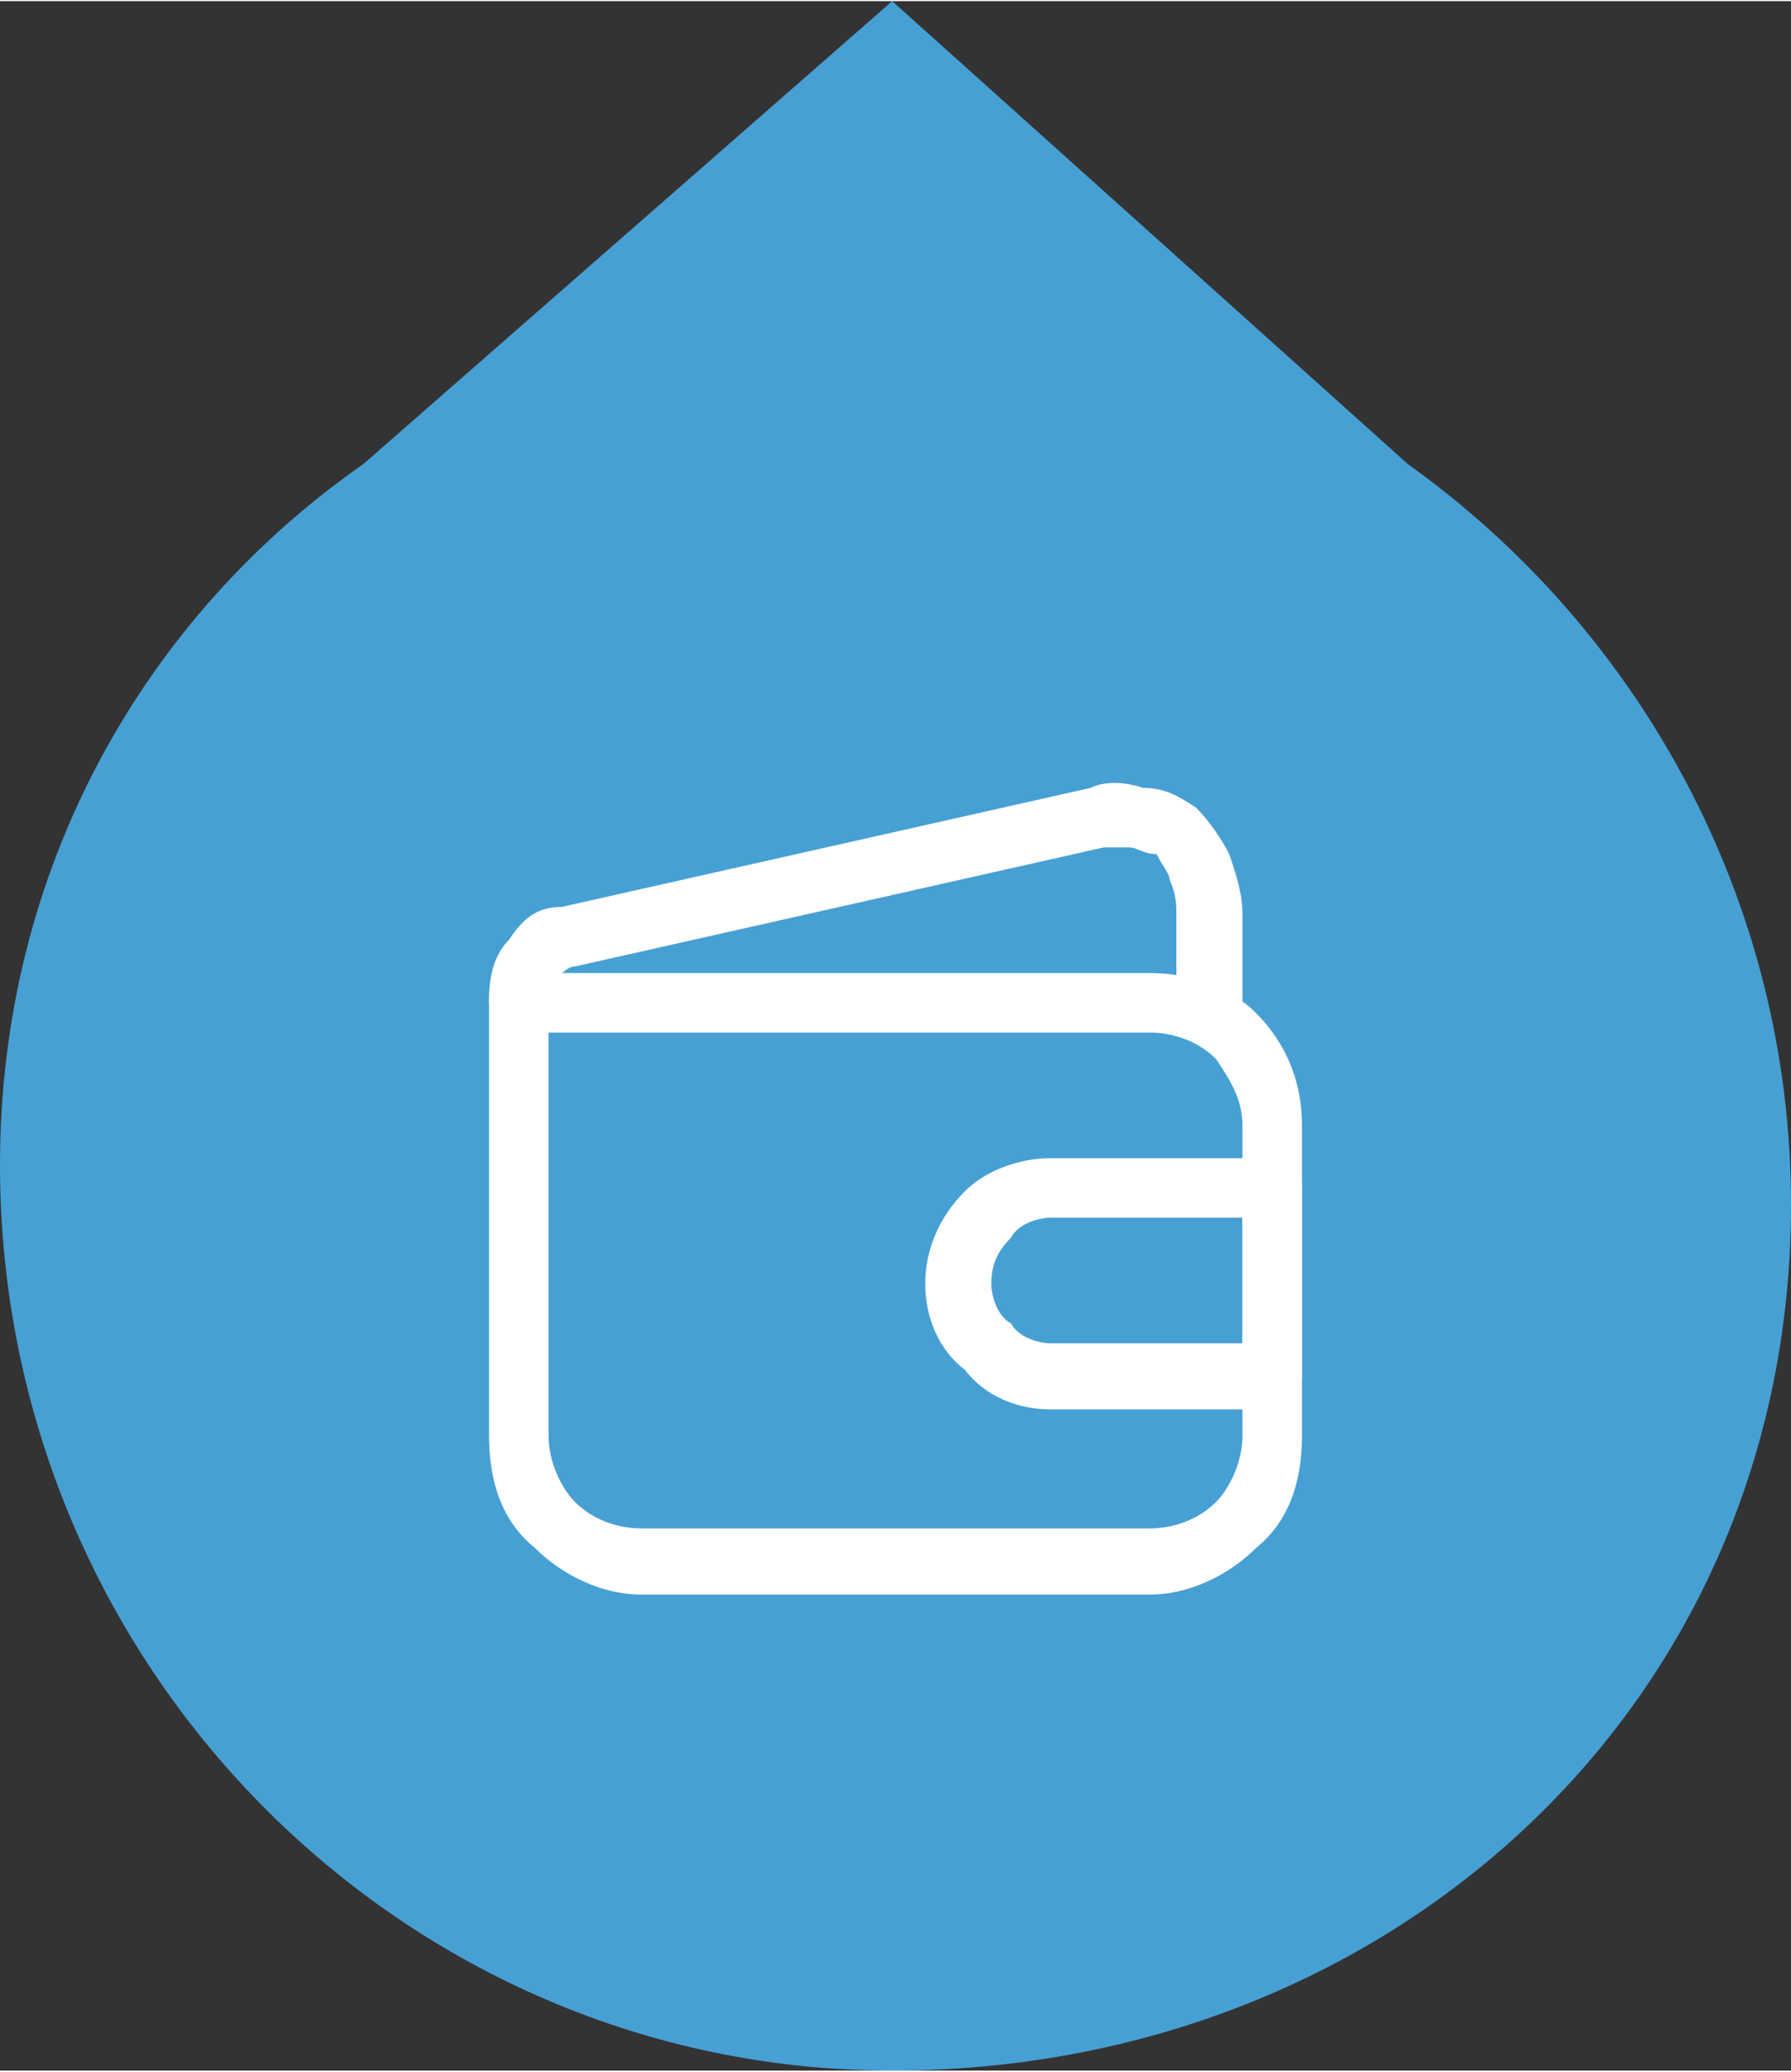 <?xml version="1.0" encoding="UTF-8"?>
<!DOCTYPE svg PUBLIC "-//W3C//DTD SVG 1.1//EN" "http://www.w3.org/Graphics/SVG/1.1/DTD/svg11.dtd">
<!-- Creator: CorelDRAW 2020 (64-Bit) -->
<svg xmlns="http://www.w3.org/2000/svg" xml:space="preserve" width="32px" height="37px" version="1.1" style="shape-rendering:geometricPrecision; text-rendering:geometricPrecision; image-rendering:optimizeQuality; fill-rule:evenodd; clip-rule:evenodd"
viewBox="0 0 2.71 3.13"
 xmlns:xlink="http://www.w3.org/1999/xlink"
 xmlns:xodm="http://www.corel.com/coreldraw/odm/2003">
 <rect x="0" y="0" width="2.71" height="3.13" fill="#333333" stroke="none"/>
 <defs>
  <style type="text/css">
   <![CDATA[
    .fil0 {fill:#47A0D4;fill-rule:nonzero}
    .fil1 {fill:white;fill-rule:nonzero}
   ]]>
  </style>
 </defs>
 <g id="Camada_x0020_1">
  <path class="fil0" d="M2.71 1.82c0,0.76 -0.61,1.31 -1.36,1.31 -0.74,0 -1.35,-0.61 -1.35,-1.37 0,-0.45 0.22,-0.83 0.55,-1.06l0 0 0.8 -0.7 0.78 0.7 0 0c0.35,0.25 0.58,0.66 0.58,1.12zm-1.98 -1.22l0 0 0 0 0 0zm0.19 -0.08l0.01 0 -0.01 0 0 0zm0.21 -0.05l0 0 0 0 0 0zm0.43 0l0 0 0 0 0 0zm0.22 0.05l0 0 0 0 0 0zm0.19 0.08l0 0 0 0 0 0z"/>
  <path class="fil1" d="M1.74 2.41l-0.77 0c-0.06,0 -0.12,-0.03 -0.16,-0.07 -0.05,-0.04 -0.07,-0.1 -0.07,-0.17l0 -0.66c0,-0.01 0,-0.02 0.01,-0.03 0.01,-0.01 0.02,-0.01 0.03,-0.01l0.96 0c0.06,0 0.12,0.02 0.16,0.06 0.05,0.05 0.07,0.11 0.07,0.17l0 0.47c0,0.07 -0.02,0.13 -0.07,0.17 -0.04,0.04 -0.1,0.07 -0.16,0.07zm-0.91 -0.85l0 0.61c0,0.04 0.02,0.08 0.04,0.1 0.03,0.03 0.07,0.04 0.1,0.04l0.77 0c0.03,0 0.07,-0.01 0.1,-0.04 0.02,-0.02 0.04,-0.06 0.04,-0.1l0 -0.47c0,-0.04 -0.02,-0.07 -0.04,-0.1 -0.03,-0.03 -0.07,-0.04 -0.1,-0.04l-0.91 0z"/>
  <path class="fil1" d="M1.83 1.56c-0.01,0 -0.02,0 -0.03,-0.01 -0.01,-0.01 -0.02,-0.02 -0.02,-0.04l0 -0.13c0,-0.01 0,-0.03 -0.01,-0.05 0,-0.01 -0.01,-0.02 -0.02,-0.04 -0.02,0 -0.03,-0.01 -0.04,-0.01 -0.02,0 -0.03,0 -0.04,0l-0.8 0.18c-0.01,0 -0.02,0.01 -0.03,0.02 -0.01,0.01 -0.01,0.02 -0.01,0.03 0,0.01 0,0.02 -0.01,0.03 -0.01,0.01 -0.02,0.01 -0.04,0.01 -0.01,0 -0.02,0 -0.03,-0.01 -0.01,-0.01 -0.01,-0.02 -0.01,-0.03 0,-0.04 0.01,-0.07 0.03,-0.09 0.02,-0.03 0.04,-0.05 0.08,-0.05l0.8 -0.18c0.02,-0.01 0.05,-0.01 0.08,0 0.03,0 0.05,0.01 0.08,0.03 0.02,0.02 0.04,0.05 0.05,0.07 0.01,0.03 0.02,0.06 0.02,0.09l0 0.13c0,0.02 -0.01,0.03 -0.02,0.04 0,0.01 -0.02,0.01 -0.03,0.01z"/>
  <path class="fil1" d="M1.93 2.13l-0.34 0c-0.05,0 -0.1,-0.02 -0.13,-0.06 -0.04,-0.03 -0.06,-0.08 -0.06,-0.13 0,-0.05 0.02,-0.1 0.06,-0.14 0.03,-0.03 0.08,-0.05 0.13,-0.05l0.34 0c0.01,0 0.02,0 0.03,0.01 0.01,0.01 0.01,0.02 0.01,0.04l0 0.28c0,0.01 0,0.02 -0.01,0.03 -0.01,0.01 -0.02,0.02 -0.03,0.02zm-0.34 -0.29c-0.02,0 -0.05,0.01 -0.06,0.03 -0.02,0.02 -0.03,0.04 -0.03,0.07 0,0.02 0.01,0.05 0.03,0.06 0.01,0.02 0.04,0.03 0.06,0.03l0.29 0 0 -0.19 -0.29 0z"/>
 </g>
</svg>
